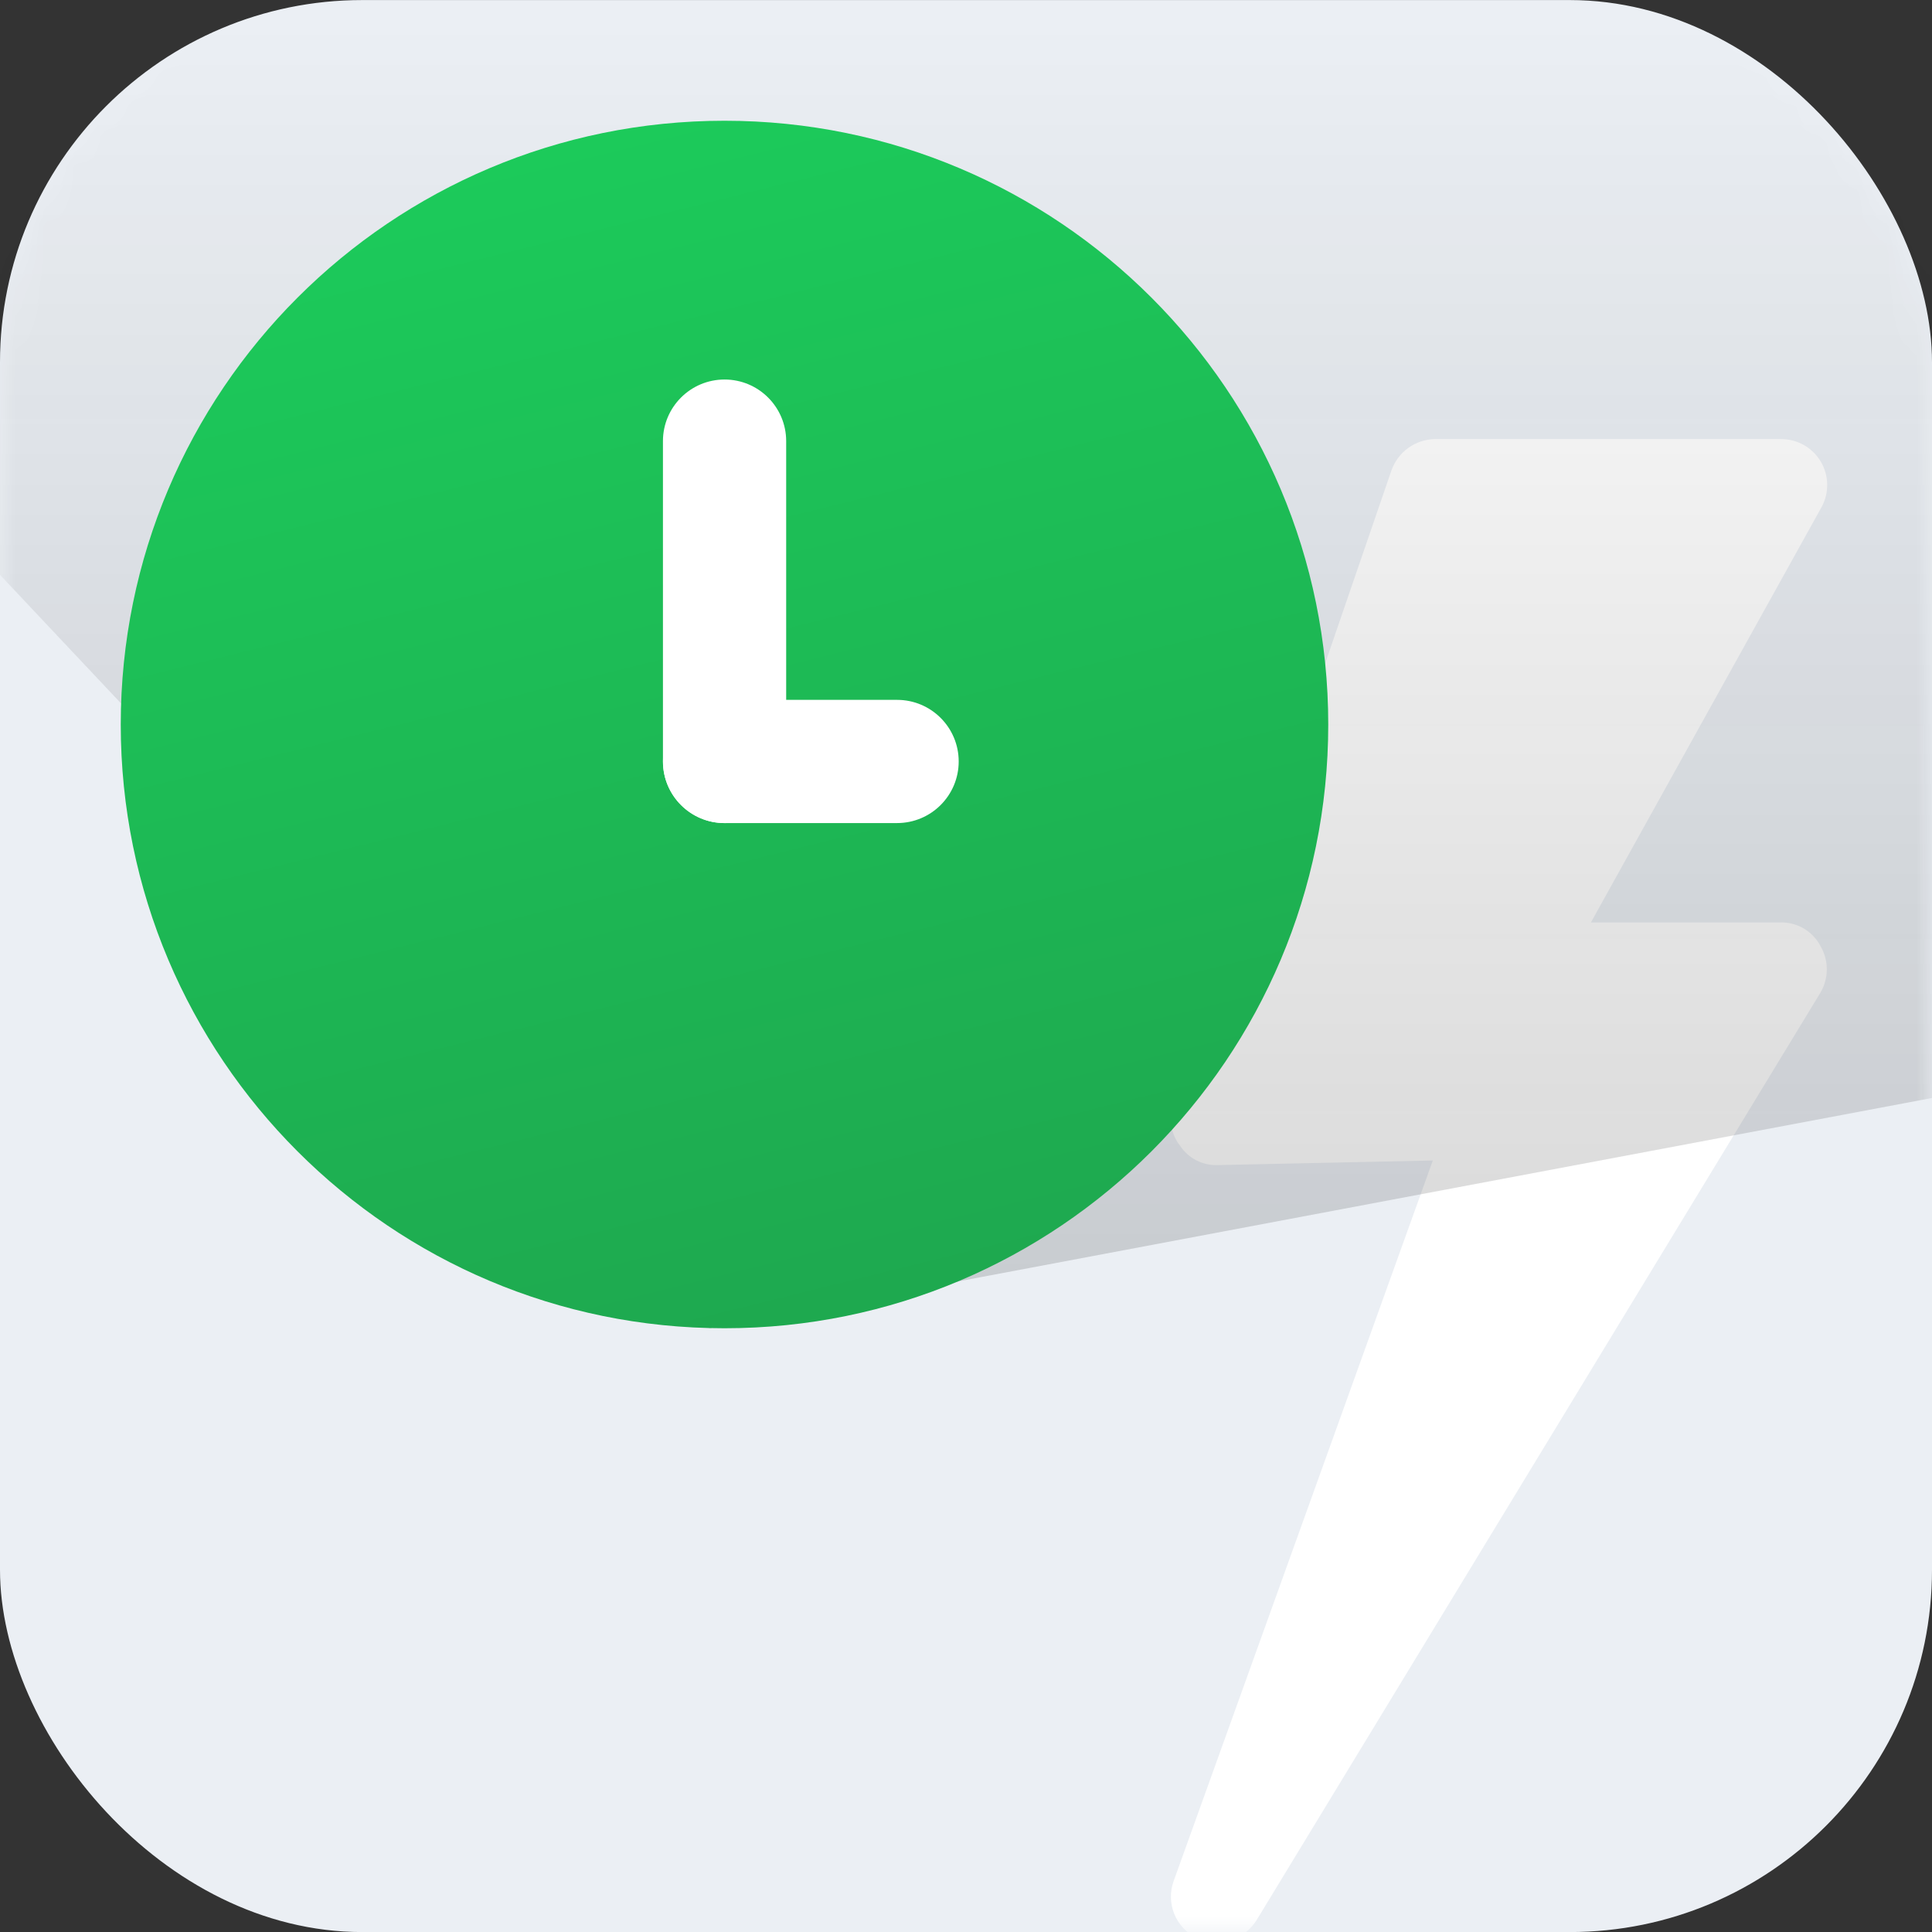 <svg width="64" height="64" viewBox="0 0 64 64" fill="none" xmlns="http://www.w3.org/2000/svg">
<rect x="0" y="0" width="64" height="64" fill="#333333" stroke="none"/>
<g clip-path="url(#clip0_34_4390)">
<rect x="0" y="0.002" width="64" height="64" rx="12" fill="#EBEFF4"/>
<mask id="mask0_34_4390" style="mask-type:alpha" maskUnits="userSpaceOnUse" x="0" y="0" width="64" height="64">
<rect width="64" height="64" rx="12" fill="#F0F2F5"/>
</mask>
<g mask="url(#mask0_34_4390)">
<path d="M60.311 31.35C60.445 31.581 60.515 31.843 60.515 32.111C60.515 32.378 60.445 32.64 60.311 32.872L41.619 63.618C41.479 63.839 41.285 64.021 41.057 64.148C40.828 64.276 40.572 64.345 40.31 64.349C40.08 64.342 39.852 64.29 39.641 64.197C39.303 64.032 39.039 63.748 38.898 63.399C38.758 63.051 38.751 62.663 38.88 62.309L47.464 38.443L40.341 38.595C40.095 38.604 39.852 38.551 39.633 38.439C39.414 38.327 39.228 38.16 39.093 37.956C38.941 37.765 38.842 37.539 38.805 37.299C38.767 37.059 38.793 36.813 38.88 36.586L46.094 15.581C46.2 15.283 46.393 15.025 46.648 14.84C46.904 14.655 47.21 14.552 47.525 14.545H59.002C59.267 14.545 59.527 14.613 59.757 14.743C59.987 14.874 60.179 15.062 60.315 15.29C60.45 15.517 60.523 15.776 60.528 16.04C60.533 16.305 60.468 16.566 60.342 16.798L52.7 30.558H58.941C59.221 30.545 59.499 30.612 59.742 30.752C59.985 30.893 60.183 31.1 60.311 31.35Z" fill="white"/>
<path d="M74.474 34.4L23.5 44L-21.332 -3.612L74.474 -4V34.4Z" fill="url(#paint0_linear_34_4390)"/>
</g>
<path d="M24 4C12.954 4 4 12.954 4 24C4 35.046 12.954 44 24 44C35.046 44 44 35.046 44 24C44 12.954 35.046 4 24 4Z" fill="url(#paint1_linear_34_4390)"/>
<path fill-rule="evenodd" clip-rule="evenodd" d="M24.002 12.572C25.129 12.572 26.043 13.486 26.043 14.613V25.225C26.043 26.352 25.129 27.266 24.002 27.266C22.875 27.266 21.961 26.352 21.961 25.225V14.613C21.961 13.486 22.875 12.572 24.002 12.572Z" fill="white"/>
<path fill-rule="evenodd" clip-rule="evenodd" d="M31.758 25.224C31.758 26.352 30.844 27.265 29.717 27.265L24.003 27.265C22.876 27.265 21.962 26.352 21.962 25.224C21.962 24.097 22.876 23.184 24.003 23.184L29.717 23.184C30.844 23.184 31.758 24.097 31.758 25.224Z" fill="white"/>
</g>
<defs>
<linearGradient id="paint0_linear_34_4390" x1="54.304" y1="0.655" x2="54.304" y2="43.709" gradientUnits="userSpaceOnUse">
<stop stop-color="#010101" stop-opacity="0"/>
<stop offset="1" stop-color="#1D1D1D" stop-opacity="0.17"/>
</linearGradient>
<linearGradient id="paint1_linear_34_4390" x1="11.277" y1="4.195" x2="21.622" y2="45.892" gradientUnits="userSpaceOnUse">
<stop stop-color="#1CCC5B"/>
<stop offset="1" stop-color="#1EA84F"/>
</linearGradient>
<clipPath id="clip0_34_4390">
<rect width="64" height="64" fill="white"/>
</clipPath>
</defs>
</svg>
